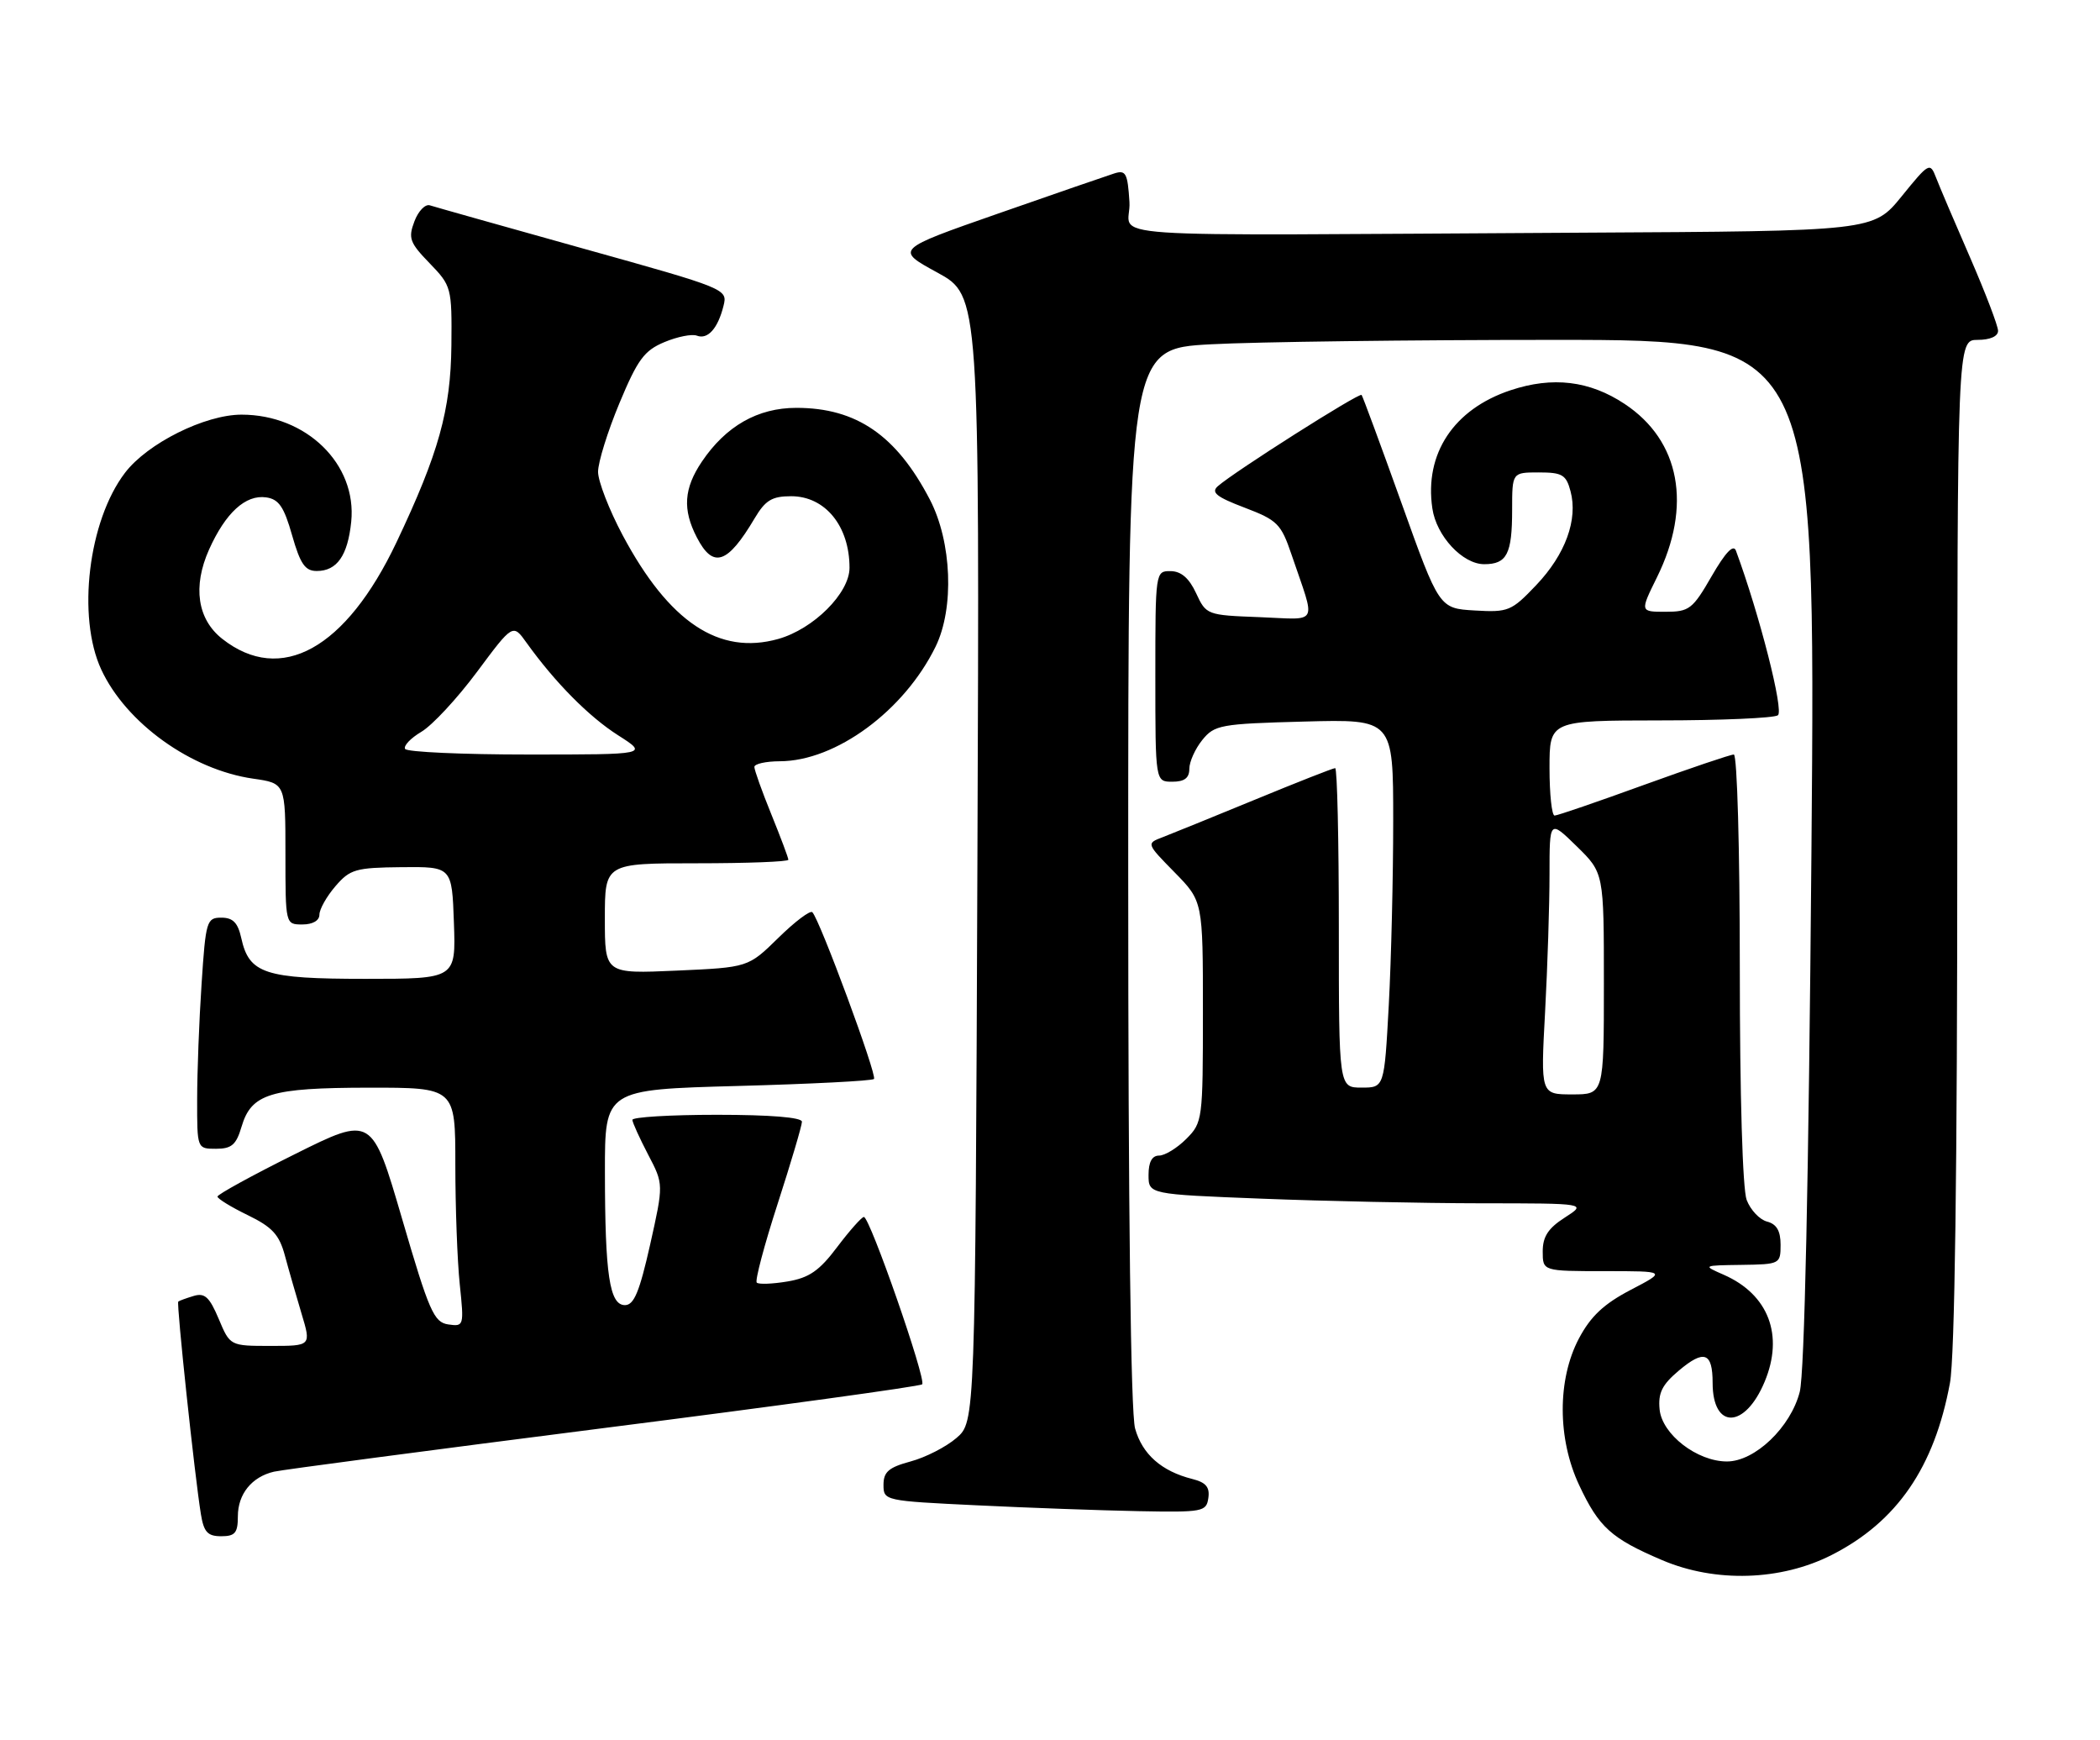 <?xml version="1.0" encoding="UTF-8" standalone="no"?>
<!DOCTYPE svg PUBLIC "-//W3C//DTD SVG 1.1//EN" "http://www.w3.org/Graphics/SVG/1.1/DTD/svg11.dtd" >
<svg xmlns="http://www.w3.org/2000/svg" xmlns:xlink="http://www.w3.org/1999/xlink" version="1.1" viewBox="0 0 309 256">
 <g >
 <path fill="currentColor"
d=" M 269.55 228.74 C 279.13 223.86 284.63 215.86 286.92 203.46 C 287.63 199.63 288.00 172.32 288.00 123.82 C 288.00 50.00 288.00 50.00 291.00 50.00 C 292.83 50.00 294.00 49.48 294.00 48.67 C 294.00 47.94 292.15 43.10 289.90 37.92 C 287.64 32.74 285.38 27.44 284.88 26.14 C 283.99 23.84 283.85 23.91 279.81 28.89 C 275.65 34.00 275.65 34.00 232.82 34.23 C 157.79 34.64 166.55 35.23 166.19 29.70 C 165.92 25.46 165.66 24.97 163.94 25.52 C 162.87 25.86 155.19 28.51 146.86 31.42 C 131.71 36.71 131.71 36.71 137.93 40.10 C 144.14 43.50 144.14 43.50 143.82 126.34 C 143.50 209.17 143.50 209.17 140.73 211.55 C 139.21 212.86 136.18 214.41 133.98 215.00 C 130.77 215.87 130.00 216.53 130.00 218.44 C 130.00 220.77 130.16 220.80 143.75 221.45 C 151.31 221.82 162.00 222.20 167.50 222.31 C 177.01 222.49 177.51 222.40 177.80 220.37 C 178.03 218.78 177.44 218.08 175.45 217.58 C 170.91 216.44 168.08 213.94 167.02 210.15 C 166.38 207.83 166.01 178.22 166.01 128.90 C 166.00 51.31 166.00 51.31 178.16 50.65 C 184.84 50.29 207.61 50.00 228.74 50.00 C 267.17 50.00 267.17 50.00 266.54 125.25 C 266.13 173.96 265.52 202.00 264.82 204.76 C 263.49 209.96 258.23 215.00 254.11 215.00 C 249.72 215.00 244.56 211.02 244.20 207.35 C 243.96 204.92 244.56 203.71 247.03 201.63 C 250.76 198.49 252.00 198.95 252.00 203.44 C 252.00 210.32 256.75 210.23 259.65 203.28 C 262.52 196.43 260.22 190.43 253.65 187.54 C 250.50 186.16 250.50 186.16 256.25 186.08 C 261.90 186.00 262.00 185.95 262.00 183.12 C 262.00 181.08 261.42 180.08 260.01 179.71 C 258.92 179.43 257.57 178.00 257.01 176.53 C 256.41 174.94 256.00 161.22 256.00 142.43 C 256.00 124.97 255.61 111.00 255.12 111.00 C 254.63 111.00 248.67 113.02 241.87 115.48 C 235.07 117.95 229.16 119.98 228.75 119.98 C 228.34 119.99 228.00 116.85 228.00 113.00 C 228.00 106.00 228.00 106.00 244.25 105.98 C 253.19 105.98 260.99 105.64 261.60 105.23 C 262.52 104.62 258.91 90.44 255.43 81.01 C 255.06 80.02 253.89 81.25 251.86 84.76 C 249.06 89.62 248.56 90.00 245.07 90.00 C 241.31 90.00 241.31 90.00 243.80 84.95 C 249.01 74.42 247.23 64.83 239.05 59.42 C 233.89 56.00 228.46 55.35 222.27 57.41 C 213.91 60.19 209.57 66.73 210.76 74.79 C 211.35 78.86 215.21 83.00 218.39 83.00 C 221.73 83.00 222.50 81.51 222.50 75.00 C 222.50 69.50 222.50 69.50 226.43 69.50 C 229.87 69.50 230.45 69.84 231.09 72.26 C 232.21 76.43 230.34 81.56 226.05 86.07 C 222.40 89.91 221.94 90.10 216.99 89.81 C 211.77 89.50 211.77 89.50 206.22 74.00 C 203.16 65.47 200.52 58.32 200.35 58.10 C 200.04 57.70 181.60 69.40 179.19 71.53 C 178.16 72.44 178.99 73.11 183.13 74.68 C 187.96 76.52 188.50 77.05 190.04 81.59 C 193.65 92.22 194.21 91.13 185.33 90.79 C 177.59 90.50 177.48 90.46 176.00 87.27 C 174.97 85.05 173.80 84.04 172.25 84.02 C 170.01 84.00 170.00 84.09 170.00 99.50 C 170.00 115.00 170.00 115.00 172.50 115.00 C 174.28 115.00 175.00 114.46 175.00 113.11 C 175.00 112.07 175.86 110.16 176.91 108.86 C 178.71 106.64 179.57 106.48 191.91 106.15 C 205.00 105.80 205.00 105.80 205.00 120.74 C 205.00 128.96 204.71 141.16 204.35 147.84 C 203.69 160.00 203.69 160.00 200.35 160.00 C 197.00 160.00 197.00 160.00 197.00 136.50 C 197.00 123.57 196.76 113.00 196.46 113.00 C 196.16 113.00 190.87 115.08 184.71 117.62 C 178.54 120.16 172.41 122.65 171.08 123.16 C 168.66 124.08 168.66 124.08 172.83 128.33 C 177.00 132.58 177.00 132.58 177.00 148.83 C 177.00 164.76 176.95 165.14 174.55 167.55 C 173.20 168.90 171.40 170.00 170.55 170.00 C 169.51 170.00 169.00 170.95 169.00 172.84 C 169.00 175.69 169.00 175.69 185.66 176.34 C 194.82 176.70 209.34 177.01 217.91 177.02 C 233.50 177.03 233.50 177.03 230.25 179.12 C 227.81 180.68 227.00 181.92 227.00 184.10 C 227.00 187.00 227.00 187.00 236.11 187.00 C 245.23 187.00 245.23 187.00 239.94 189.76 C 235.98 191.83 234.06 193.64 232.32 196.92 C 229.14 202.95 229.15 211.66 232.37 218.50 C 235.28 224.70 237.09 226.33 244.58 229.52 C 252.42 232.86 262.06 232.56 269.55 228.74 Z  M 35.00 223.07 C 35.00 219.79 37.05 217.26 40.32 216.50 C 41.52 216.22 63.34 213.34 88.82 210.09 C 114.30 206.85 135.39 203.95 135.69 203.65 C 136.34 202.99 127.98 178.99 127.11 179.03 C 126.78 179.05 125.01 181.04 123.19 183.45 C 120.56 186.95 119.07 187.98 115.88 188.52 C 113.67 188.89 111.64 188.97 111.35 188.69 C 111.07 188.41 112.45 183.19 114.42 177.11 C 116.39 171.02 118.00 165.58 118.00 165.02 C 118.00 164.38 113.32 164.00 105.50 164.00 C 98.62 164.00 93.02 164.34 93.05 164.75 C 93.07 165.16 94.12 167.46 95.37 169.86 C 97.65 174.21 97.65 174.21 95.66 183.11 C 94.10 190.03 93.29 192.00 91.96 192.00 C 89.69 192.00 89.02 187.57 89.01 172.40 C 89.00 160.29 89.00 160.29 108.55 159.76 C 119.30 159.47 128.33 159.01 128.60 158.73 C 129.10 158.23 120.62 135.28 119.53 134.20 C 119.22 133.88 116.96 135.58 114.53 137.97 C 110.09 142.32 110.09 142.32 99.55 142.79 C 89.00 143.26 89.00 143.26 89.00 135.13 C 89.00 127.00 89.00 127.00 102.50 127.00 C 109.92 127.00 116.00 126.77 116.00 126.48 C 116.00 126.19 114.87 123.19 113.50 119.81 C 112.12 116.42 111.00 113.28 111.00 112.83 C 111.00 112.37 112.69 112.00 114.75 111.99 C 122.98 111.97 133.04 104.57 137.66 95.14 C 140.44 89.47 140.06 79.72 136.82 73.49 C 131.90 64.04 126.02 60.00 117.18 60.00 C 111.50 60.00 106.81 62.67 103.27 67.92 C 100.62 71.86 100.41 74.96 102.53 79.05 C 104.93 83.70 107.04 83.00 111.04 76.25 C 112.62 73.59 113.59 73.00 116.41 73.00 C 121.42 73.00 125.00 77.39 125.00 83.53 C 125.00 87.26 119.70 92.54 114.51 94.00 C 105.80 96.44 98.44 91.53 91.61 78.72 C 89.63 75.00 88.00 70.80 88.00 69.41 C 88.00 68.01 89.41 63.47 91.14 59.32 C 93.82 52.89 94.79 51.57 97.76 50.33 C 99.67 49.53 101.82 49.10 102.54 49.38 C 104.14 49.99 105.63 48.33 106.46 44.99 C 107.08 42.52 106.91 42.45 85.79 36.56 C 74.08 33.29 63.94 30.43 63.26 30.21 C 62.58 29.98 61.55 31.04 60.98 32.56 C 60.04 35.03 60.28 35.70 63.21 38.72 C 66.43 42.05 66.50 42.30 66.42 50.81 C 66.32 60.33 64.56 66.67 58.34 79.78 C 50.89 95.47 41.33 100.77 32.70 93.98 C 29.04 91.10 28.33 86.29 30.76 80.85 C 33.19 75.44 36.13 72.74 39.16 73.17 C 41.02 73.43 41.79 74.55 42.98 78.75 C 44.19 82.98 44.89 84.00 46.61 84.00 C 49.59 84.00 51.17 81.73 51.68 76.75 C 52.54 68.28 45.08 61.00 35.54 61.00 C 30.16 61.00 21.69 65.22 18.39 69.56 C 13.00 76.62 11.30 90.74 14.90 98.50 C 18.56 106.38 28.12 113.24 37.25 114.55 C 42.00 115.23 42.00 115.23 42.00 125.61 C 42.00 136.00 42.00 136.00 44.50 136.00 C 46.01 136.00 47.00 135.43 47.00 134.56 C 47.00 133.76 48.06 131.88 49.35 130.38 C 51.51 127.87 52.33 127.64 59.10 127.57 C 66.50 127.50 66.50 127.50 66.79 135.75 C 67.08 144.00 67.08 144.00 53.76 144.00 C 38.95 144.00 36.65 143.24 35.50 138.00 C 35.00 135.74 34.28 135.00 32.57 135.00 C 30.41 135.00 30.27 135.47 29.66 144.75 C 29.30 150.11 29.01 157.76 29.01 161.75 C 29.00 169.00 29.00 169.00 31.79 169.00 C 34.08 169.00 34.76 168.41 35.54 165.76 C 36.98 160.89 39.78 160.03 54.25 160.01 C 67.00 160.00 67.00 160.00 67.00 171.35 C 67.00 177.60 67.29 185.51 67.65 188.94 C 68.29 195.07 68.26 195.17 65.96 194.84 C 63.85 194.53 63.15 192.95 59.17 179.32 C 54.73 164.14 54.73 164.14 43.37 169.80 C 37.11 172.91 32.00 175.72 32.00 176.03 C 32.00 176.34 34.00 177.57 36.45 178.76 C 40.07 180.52 41.09 181.63 41.92 184.71 C 42.48 186.80 43.59 190.64 44.37 193.25 C 45.80 198.00 45.80 198.00 39.83 198.00 C 33.85 198.00 33.85 198.00 32.18 194.02 C 30.82 190.80 30.12 190.16 28.50 190.65 C 27.40 190.98 26.38 191.35 26.23 191.48 C 25.94 191.73 28.66 217.25 29.56 222.75 C 29.99 225.39 30.55 226.00 32.55 226.00 C 34.59 226.00 35.00 225.51 35.00 223.07 Z  M 227.35 148.84 C 227.71 142.16 228.00 133.07 228.00 128.64 C 228.00 120.59 228.00 120.59 232.00 124.50 C 236.00 128.41 236.00 128.41 236.00 144.70 C 236.00 161.00 236.00 161.00 231.35 161.00 C 226.69 161.00 226.69 161.00 227.35 148.84 Z  M 59.61 110.18 C 59.34 109.73 60.41 108.60 62.01 107.65 C 63.60 106.71 67.28 102.75 70.19 98.84 C 75.47 91.74 75.47 91.74 77.48 94.56 C 81.67 100.40 86.65 105.43 90.95 108.17 C 95.39 111.00 95.39 111.00 77.75 111.00 C 68.05 111.00 59.89 110.63 59.61 110.18 Z "/>
</g>
</svg>